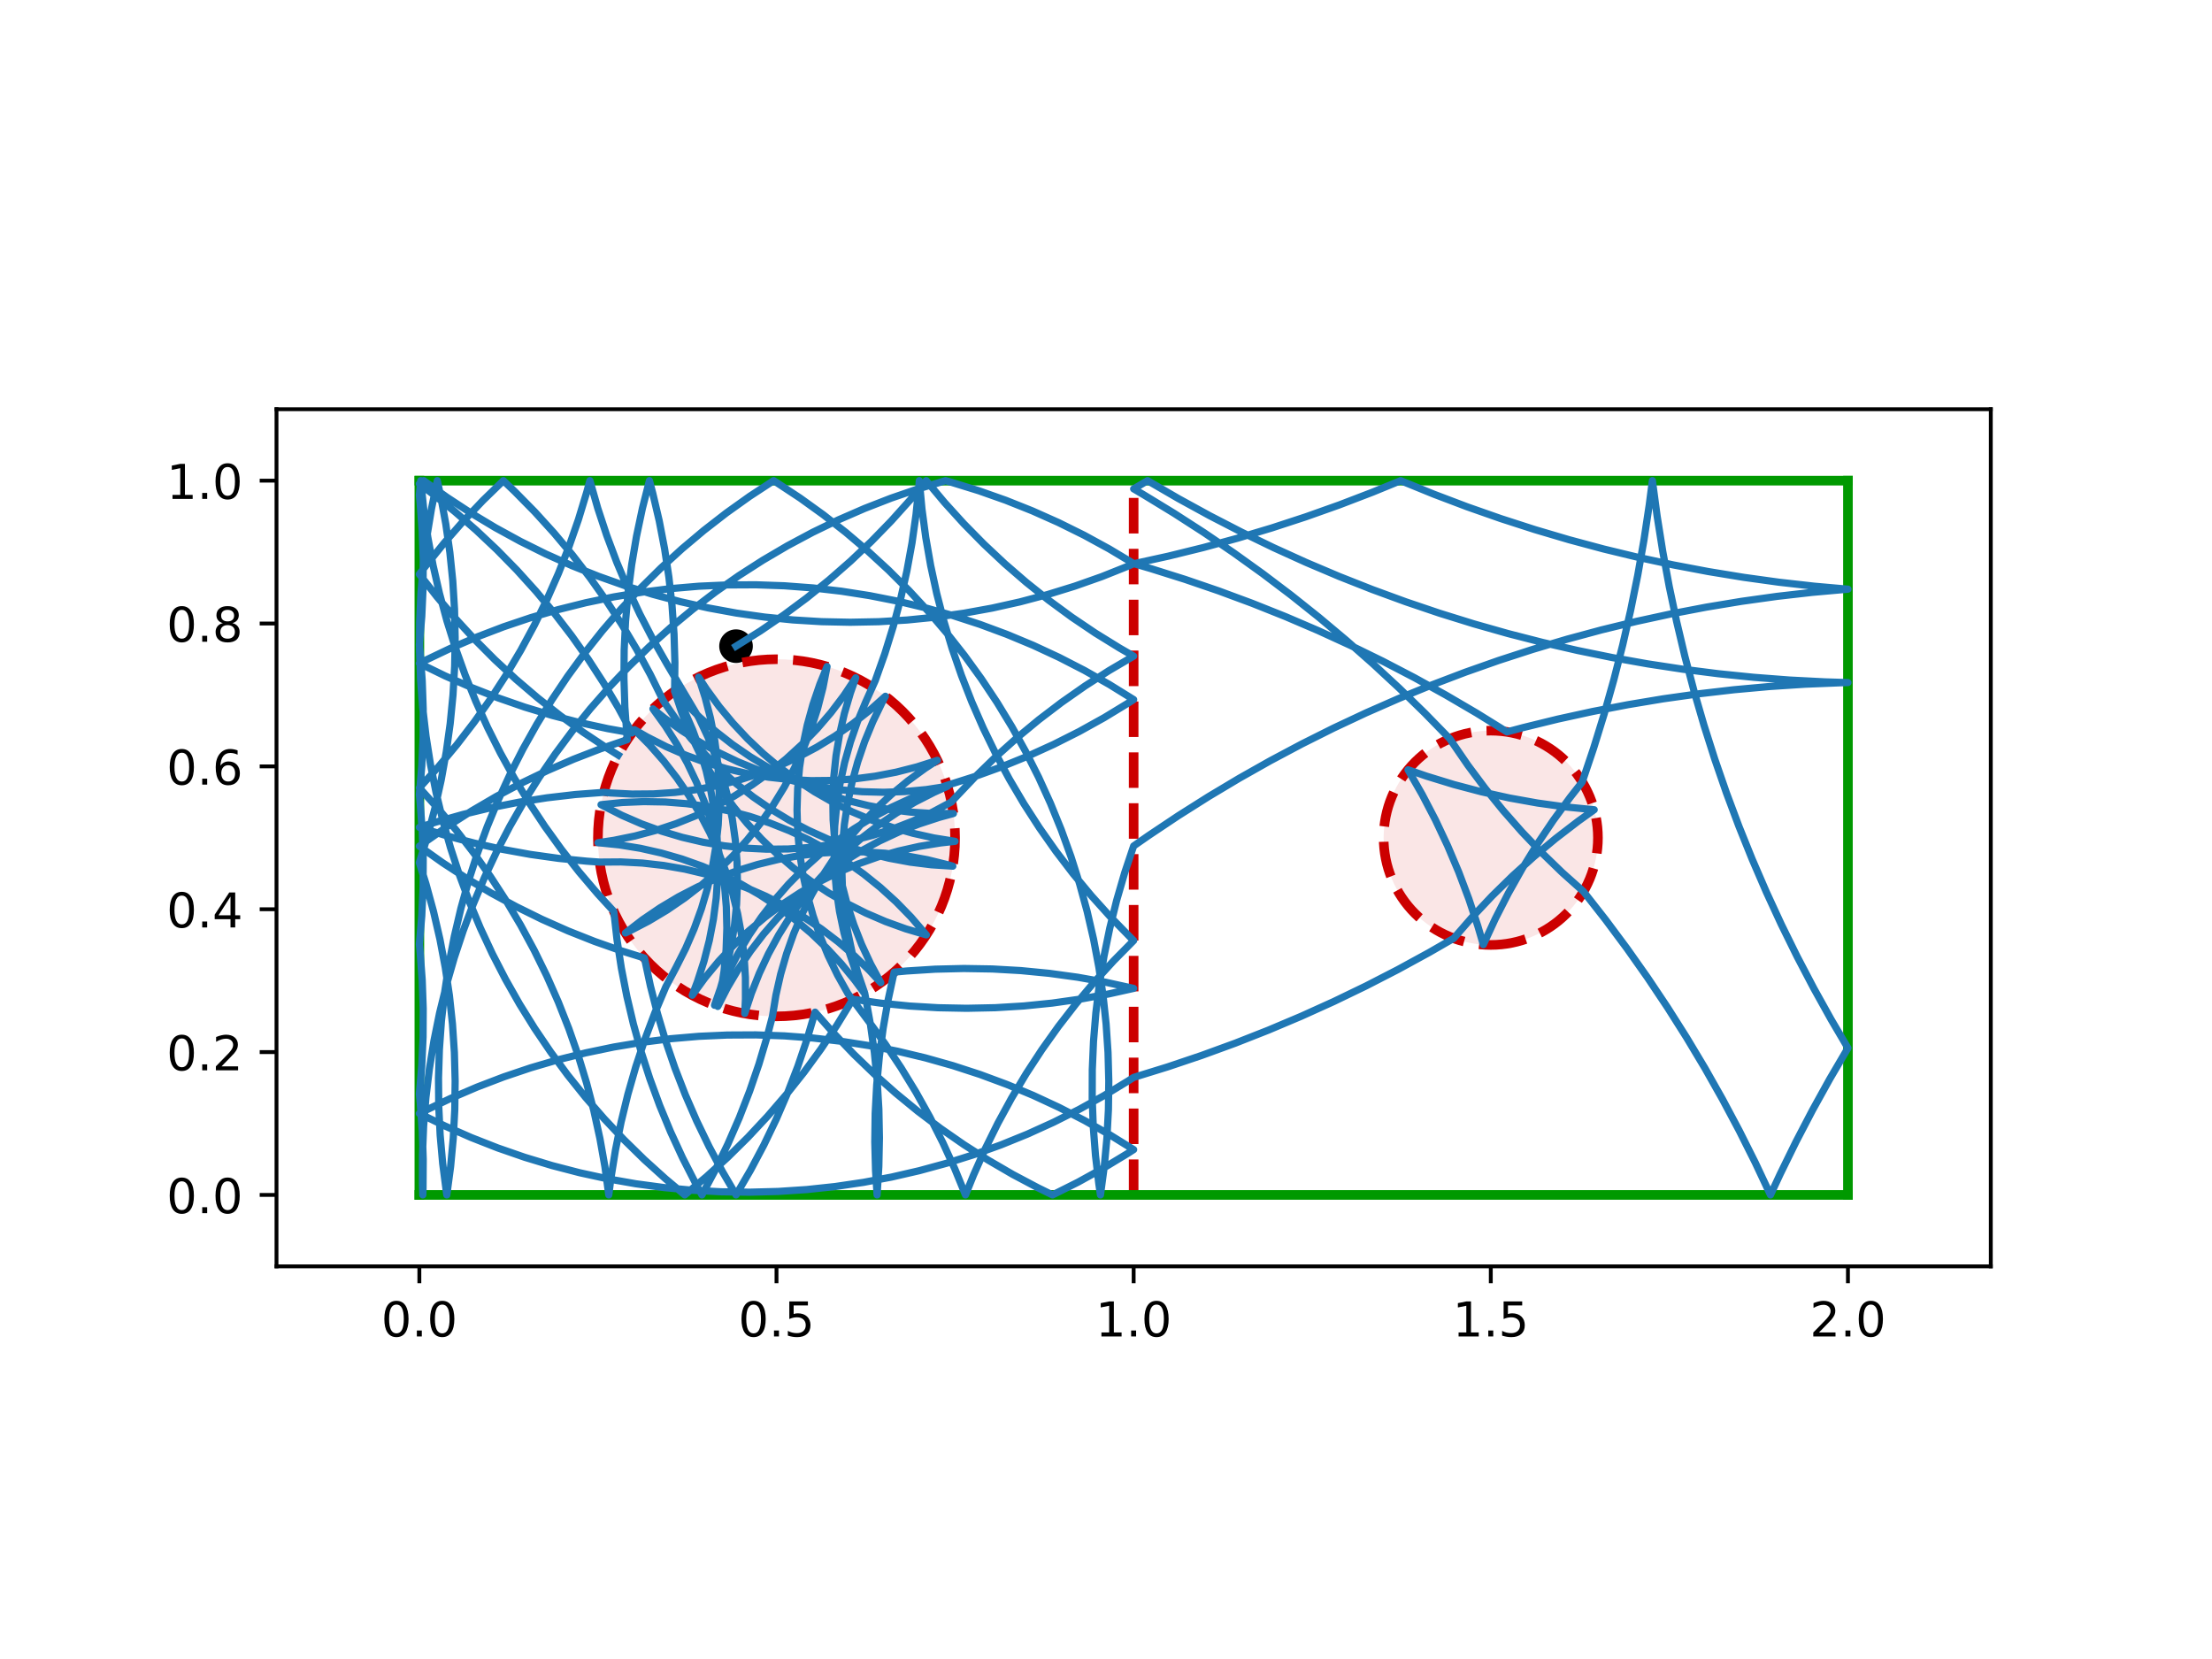<?xml version="1.0" encoding="utf-8" standalone="no"?>
<!DOCTYPE svg PUBLIC "-//W3C//DTD SVG 1.1//EN"
  "http://www.w3.org/Graphics/SVG/1.1/DTD/svg11.dtd">
<!-- Created with matplotlib (https://matplotlib.org/) -->
<svg height="345.6pt" version="1.1" viewBox="0 0 460.8 345.6" width="460.8pt" xmlns="http://www.w3.org/2000/svg" xmlns:xlink="http://www.w3.org/1999/xlink">
 <defs>
  <style type="text/css">
*{stroke-linecap:butt;stroke-linejoin:round;}
  </style>
 </defs>
 <g id="figure_1">
  <g id="patch_1">
   <path d="M 0 345.6 
L 460.8 345.6 
L 460.8 0 
L 0 0 
z
" style="fill:#ffffff;"/>
  </g>
  <g id="axes_1">
   <g id="patch_2">
    <path d="M 57.6 263.808 
L 414.72 263.808 
L 414.72 85.248 
L 57.6 85.248 
z
" style="fill:#ffffff;"/>
   </g>
   <g id="PathCollection_1">
    <defs>
     <path d="M 0 3 
C 0.796 3 1.559 2.684 2.121 2.121 
C 2.684 1.559 3 0.796 3 0 
C 3 -0.796 2.684 -1.559 2.121 -2.121 
C 1.559 -2.684 0.796 -3 0 -3 
C -0.796 -3 -1.559 -2.684 -2.121 -2.121 
C -2.684 -1.559 -3 -0.796 -3 0 
C -3 0.796 -2.684 1.559 -2.121 2.121 
C -1.559 2.684 -0.796 3 0 3 
z
" id="mec34bee654" style="stroke:#000000;"/>
    </defs>
    <g clip-path="url(#p05c5a08254)">
     <use style="stroke:#000000;" x="153.328" xlink:href="#mec34bee654" y="134.609"/>
    </g>
   </g>
   <g id="patch_3">
    <path clip-path="url(#p05c5a08254)" d="M 161.76 211.728 
C 171.626 211.728 181.088 207.808 188.064 200.832 
C 195.04 193.856 198.96 184.394 198.96 174.528 
C 198.96 164.662 195.04 155.2 188.064 148.224 
C 181.088 141.248 171.626 137.328 161.76 137.328 
C 151.894 137.328 142.432 141.248 135.456 148.224 
C 128.48 155.2 124.56 164.662 124.56 174.528 
C 124.56 184.394 128.48 193.856 135.456 200.832 
C 142.432 207.808 151.894 211.728 161.76 211.728 
z
" style="fill:#cc0000;fill-opacity:0.1;stroke:#cc0000;stroke-dasharray:7.4,3.2;stroke-dashoffset:0;stroke-linejoin:miter;stroke-width:2;"/>
   </g>
   <g id="patch_4">
    <path clip-path="url(#p05c5a08254)" d="M 310.56 196.848 
C 316.479 196.848 322.157 194.496 326.343 190.311 
C 330.528 186.125 332.88 180.447 332.88 174.528 
C 332.88 168.609 330.528 162.931 326.343 158.745 
C 322.157 154.56 316.479 152.208 310.56 152.208 
C 304.641 152.208 298.963 154.56 294.777 158.745 
C 290.592 162.931 288.24 168.609 288.24 174.528 
C 288.24 180.447 290.592 186.125 294.777 190.311 
C 298.963 194.496 304.641 196.848 310.56 196.848 
z
" style="fill:#cc0000;fill-opacity:0.1;stroke:#cc0000;stroke-dasharray:7.4,3.2;stroke-dashoffset:0;stroke-linejoin:miter;stroke-width:2;"/>
   </g>
   <g id="matplotlib.axis_1">
    <g id="xtick_1">
     <g id="line2d_1">
      <defs>
       <path d="M 0 0 
L 0 3.5 
" id="m20cf3fecc1" style="stroke:#000000;stroke-width:0.8;"/>
      </defs>
      <g>
       <use style="stroke:#000000;stroke-width:0.8;" x="87.36" xlink:href="#m20cf3fecc1" y="263.808"/>
      </g>
     </g>
     <g id="text_1">
      <!-- 0.0 -->
      <defs>
       <path d="M 31.781 66.406 
Q 24.172 66.406 20.328 58.906 
Q 16.5 51.422 16.5 36.375 
Q 16.5 21.391 20.328 13.891 
Q 24.172 6.391 31.781 6.391 
Q 39.453 6.391 43.281 13.891 
Q 47.125 21.391 47.125 36.375 
Q 47.125 51.422 43.281 58.906 
Q 39.453 66.406 31.781 66.406 
z
M 31.781 74.219 
Q 44.047 74.219 50.516 64.516 
Q 56.984 54.828 56.984 36.375 
Q 56.984 17.969 50.516 8.266 
Q 44.047 -1.422 31.781 -1.422 
Q 19.531 -1.422 13.062 8.266 
Q 6.594 17.969 6.594 36.375 
Q 6.594 54.828 13.062 64.516 
Q 19.531 74.219 31.781 74.219 
z
" id="DejaVuSans-48"/>
       <path d="M 10.688 12.406 
L 21 12.406 
L 21 0 
L 10.688 0 
z
" id="DejaVuSans-46"/>
      </defs>
      <g transform="translate(79.408 278.406)scale(0.1 -0.1)">
       <use xlink:href="#DejaVuSans-48"/>
       <use x="63.623" xlink:href="#DejaVuSans-46"/>
       <use x="95.41" xlink:href="#DejaVuSans-48"/>
      </g>
     </g>
    </g>
    <g id="xtick_2">
     <g id="line2d_2">
      <g>
       <use style="stroke:#000000;stroke-width:0.8;" x="161.76" xlink:href="#m20cf3fecc1" y="263.808"/>
      </g>
     </g>
     <g id="text_2">
      <!-- 0.5 -->
      <defs>
       <path d="M 10.797 72.906 
L 49.516 72.906 
L 49.516 64.594 
L 19.828 64.594 
L 19.828 46.734 
Q 21.969 47.469 24.109 47.828 
Q 26.266 48.188 28.422 48.188 
Q 40.625 48.188 47.75 41.5 
Q 54.891 34.812 54.891 23.391 
Q 54.891 11.625 47.562 5.094 
Q 40.234 -1.422 26.906 -1.422 
Q 22.312 -1.422 17.547 -0.641 
Q 12.797 0.141 7.719 1.703 
L 7.719 11.625 
Q 12.109 9.234 16.797 8.062 
Q 21.484 6.891 26.703 6.891 
Q 35.156 6.891 40.078 11.328 
Q 45.016 15.766 45.016 23.391 
Q 45.016 31 40.078 35.438 
Q 35.156 39.891 26.703 39.891 
Q 22.75 39.891 18.812 39.016 
Q 14.891 38.141 10.797 36.281 
z
" id="DejaVuSans-53"/>
      </defs>
      <g transform="translate(153.808 278.406)scale(0.1 -0.1)">
       <use xlink:href="#DejaVuSans-48"/>
       <use x="63.623" xlink:href="#DejaVuSans-46"/>
       <use x="95.41" xlink:href="#DejaVuSans-53"/>
      </g>
     </g>
    </g>
    <g id="xtick_3">
     <g id="line2d_3">
      <g>
       <use style="stroke:#000000;stroke-width:0.8;" x="236.16" xlink:href="#m20cf3fecc1" y="263.808"/>
      </g>
     </g>
     <g id="text_3">
      <!-- 1.0 -->
      <defs>
       <path d="M 12.406 8.297 
L 28.516 8.297 
L 28.516 63.922 
L 10.984 60.406 
L 10.984 69.391 
L 28.422 72.906 
L 38.281 72.906 
L 38.281 8.297 
L 54.391 8.297 
L 54.391 0 
L 12.406 0 
z
" id="DejaVuSans-49"/>
      </defs>
      <g transform="translate(228.208 278.406)scale(0.1 -0.1)">
       <use xlink:href="#DejaVuSans-49"/>
       <use x="63.623" xlink:href="#DejaVuSans-46"/>
       <use x="95.41" xlink:href="#DejaVuSans-48"/>
      </g>
     </g>
    </g>
    <g id="xtick_4">
     <g id="line2d_4">
      <g>
       <use style="stroke:#000000;stroke-width:0.8;" x="310.56" xlink:href="#m20cf3fecc1" y="263.808"/>
      </g>
     </g>
     <g id="text_4">
      <!-- 1.5 -->
      <g transform="translate(302.608 278.406)scale(0.1 -0.1)">
       <use xlink:href="#DejaVuSans-49"/>
       <use x="63.623" xlink:href="#DejaVuSans-46"/>
       <use x="95.41" xlink:href="#DejaVuSans-53"/>
      </g>
     </g>
    </g>
    <g id="xtick_5">
     <g id="line2d_5">
      <g>
       <use style="stroke:#000000;stroke-width:0.8;" x="384.96" xlink:href="#m20cf3fecc1" y="263.808"/>
      </g>
     </g>
     <g id="text_5">
      <!-- 2.0 -->
      <defs>
       <path d="M 19.188 8.297 
L 53.609 8.297 
L 53.609 0 
L 7.328 0 
L 7.328 8.297 
Q 12.938 14.109 22.625 23.891 
Q 32.328 33.688 34.812 36.531 
Q 39.547 41.844 41.422 45.531 
Q 43.312 49.219 43.312 52.781 
Q 43.312 58.594 39.234 62.25 
Q 35.156 65.922 28.609 65.922 
Q 23.969 65.922 18.812 64.312 
Q 13.672 62.703 7.812 59.422 
L 7.812 69.391 
Q 13.766 71.781 18.938 73 
Q 24.125 74.219 28.422 74.219 
Q 39.75 74.219 46.484 68.547 
Q 53.219 62.891 53.219 53.422 
Q 53.219 48.922 51.531 44.891 
Q 49.859 40.875 45.406 35.406 
Q 44.188 33.984 37.641 27.219 
Q 31.109 20.453 19.188 8.297 
z
" id="DejaVuSans-50"/>
      </defs>
      <g transform="translate(377.008 278.406)scale(0.1 -0.1)">
       <use xlink:href="#DejaVuSans-50"/>
       <use x="63.623" xlink:href="#DejaVuSans-46"/>
       <use x="95.41" xlink:href="#DejaVuSans-48"/>
      </g>
     </g>
    </g>
   </g>
   <g id="matplotlib.axis_2">
    <g id="ytick_1">
     <g id="line2d_6">
      <defs>
       <path d="M 0 0 
L -3.5 0 
" id="m6c4f527a38" style="stroke:#000000;stroke-width:0.8;"/>
      </defs>
      <g>
       <use style="stroke:#000000;stroke-width:0.8;" x="57.6" xlink:href="#m6c4f527a38" y="248.928"/>
      </g>
     </g>
     <g id="text_6">
      <!-- 0.0 -->
      <g transform="translate(34.697 252.727)scale(0.1 -0.1)">
       <use xlink:href="#DejaVuSans-48"/>
       <use x="63.623" xlink:href="#DejaVuSans-46"/>
       <use x="95.41" xlink:href="#DejaVuSans-48"/>
      </g>
     </g>
    </g>
    <g id="ytick_2">
     <g id="line2d_7">
      <g>
       <use style="stroke:#000000;stroke-width:0.8;" x="57.6" xlink:href="#m6c4f527a38" y="219.168"/>
      </g>
     </g>
     <g id="text_7">
      <!-- 0.2 -->
      <g transform="translate(34.697 222.967)scale(0.1 -0.1)">
       <use xlink:href="#DejaVuSans-48"/>
       <use x="63.623" xlink:href="#DejaVuSans-46"/>
       <use x="95.41" xlink:href="#DejaVuSans-50"/>
      </g>
     </g>
    </g>
    <g id="ytick_3">
     <g id="line2d_8">
      <g>
       <use style="stroke:#000000;stroke-width:0.8;" x="57.6" xlink:href="#m6c4f527a38" y="189.408"/>
      </g>
     </g>
     <g id="text_8">
      <!-- 0.4 -->
      <defs>
       <path d="M 37.797 64.312 
L 12.891 25.391 
L 37.797 25.391 
z
M 35.203 72.906 
L 47.609 72.906 
L 47.609 25.391 
L 58.016 25.391 
L 58.016 17.188 
L 47.609 17.188 
L 47.609 0 
L 37.797 0 
L 37.797 17.188 
L 4.891 17.188 
L 4.891 26.703 
z
" id="DejaVuSans-52"/>
      </defs>
      <g transform="translate(34.697 193.207)scale(0.1 -0.1)">
       <use xlink:href="#DejaVuSans-48"/>
       <use x="63.623" xlink:href="#DejaVuSans-46"/>
       <use x="95.41" xlink:href="#DejaVuSans-52"/>
      </g>
     </g>
    </g>
    <g id="ytick_4">
     <g id="line2d_9">
      <g>
       <use style="stroke:#000000;stroke-width:0.8;" x="57.6" xlink:href="#m6c4f527a38" y="159.648"/>
      </g>
     </g>
     <g id="text_9">
      <!-- 0.6 -->
      <defs>
       <path d="M 33.016 40.375 
Q 26.375 40.375 22.484 35.828 
Q 18.609 31.297 18.609 23.391 
Q 18.609 15.531 22.484 10.953 
Q 26.375 6.391 33.016 6.391 
Q 39.656 6.391 43.531 10.953 
Q 47.406 15.531 47.406 23.391 
Q 47.406 31.297 43.531 35.828 
Q 39.656 40.375 33.016 40.375 
z
M 52.594 71.297 
L 52.594 62.312 
Q 48.875 64.062 45.094 64.984 
Q 41.312 65.922 37.594 65.922 
Q 27.828 65.922 22.672 59.328 
Q 17.531 52.734 16.797 39.406 
Q 19.672 43.656 24.016 45.922 
Q 28.375 48.188 33.594 48.188 
Q 44.578 48.188 50.953 41.516 
Q 57.328 34.859 57.328 23.391 
Q 57.328 12.156 50.688 5.359 
Q 44.047 -1.422 33.016 -1.422 
Q 20.359 -1.422 13.672 8.266 
Q 6.984 17.969 6.984 36.375 
Q 6.984 53.656 15.188 63.938 
Q 23.391 74.219 37.203 74.219 
Q 40.922 74.219 44.703 73.484 
Q 48.484 72.75 52.594 71.297 
z
" id="DejaVuSans-54"/>
      </defs>
      <g transform="translate(34.697 163.447)scale(0.1 -0.1)">
       <use xlink:href="#DejaVuSans-48"/>
       <use x="63.623" xlink:href="#DejaVuSans-46"/>
       <use x="95.41" xlink:href="#DejaVuSans-54"/>
      </g>
     </g>
    </g>
    <g id="ytick_5">
     <g id="line2d_10">
      <g>
       <use style="stroke:#000000;stroke-width:0.8;" x="57.6" xlink:href="#m6c4f527a38" y="129.888"/>
      </g>
     </g>
     <g id="text_10">
      <!-- 0.8 -->
      <defs>
       <path d="M 31.781 34.625 
Q 24.75 34.625 20.719 30.859 
Q 16.703 27.094 16.703 20.516 
Q 16.703 13.922 20.719 10.156 
Q 24.75 6.391 31.781 6.391 
Q 38.812 6.391 42.859 10.172 
Q 46.922 13.969 46.922 20.516 
Q 46.922 27.094 42.891 30.859 
Q 38.875 34.625 31.781 34.625 
z
M 21.922 38.812 
Q 15.578 40.375 12.031 44.719 
Q 8.5 49.078 8.5 55.328 
Q 8.5 64.062 14.719 69.141 
Q 20.953 74.219 31.781 74.219 
Q 42.672 74.219 48.875 69.141 
Q 55.078 64.062 55.078 55.328 
Q 55.078 49.078 51.531 44.719 
Q 48 40.375 41.703 38.812 
Q 48.828 37.156 52.797 32.312 
Q 56.781 27.484 56.781 20.516 
Q 56.781 9.906 50.312 4.234 
Q 43.844 -1.422 31.781 -1.422 
Q 19.734 -1.422 13.25 4.234 
Q 6.781 9.906 6.781 20.516 
Q 6.781 27.484 10.781 32.312 
Q 14.797 37.156 21.922 38.812 
z
M 18.312 54.391 
Q 18.312 48.734 21.844 45.562 
Q 25.391 42.391 31.781 42.391 
Q 38.141 42.391 41.719 45.562 
Q 45.312 48.734 45.312 54.391 
Q 45.312 60.062 41.719 63.234 
Q 38.141 66.406 31.781 66.406 
Q 25.391 66.406 21.844 63.234 
Q 18.312 60.062 18.312 54.391 
z
" id="DejaVuSans-56"/>
      </defs>
      <g transform="translate(34.697 133.687)scale(0.1 -0.1)">
       <use xlink:href="#DejaVuSans-48"/>
       <use x="63.623" xlink:href="#DejaVuSans-46"/>
       <use x="95.41" xlink:href="#DejaVuSans-56"/>
      </g>
     </g>
    </g>
    <g id="ytick_6">
     <g id="line2d_11">
      <g>
       <use style="stroke:#000000;stroke-width:0.8;" x="57.6" xlink:href="#m6c4f527a38" y="100.128"/>
      </g>
     </g>
     <g id="text_11">
      <!-- 1.0 -->
      <g transform="translate(34.697 103.927)scale(0.1 -0.1)">
       <use xlink:href="#DejaVuSans-49"/>
       <use x="63.623" xlink:href="#DejaVuSans-46"/>
       <use x="95.41" xlink:href="#DejaVuSans-48"/>
      </g>
     </g>
    </g>
   </g>
   <g id="line2d_12">
    <path clip-path="url(#p05c5a08254)" d="M 236.16 248.928 
L 236.16 100.128 
" style="fill:none;stroke:#cc0000;stroke-dasharray:7.4,3.2;stroke-dashoffset:0;stroke-width:2;"/>
   </g>
   <g id="line2d_13">
    <path clip-path="url(#p05c5a08254)" d="M 87.36 248.928 
L 384.96 248.928 
" style="fill:none;stroke:#009900;stroke-linecap:square;stroke-width:2;"/>
   </g>
   <g id="line2d_14">
    <path clip-path="url(#p05c5a08254)" d="M 384.96 248.928 
L 384.96 100.128 
" style="fill:none;stroke:#009900;stroke-linecap:square;stroke-width:2;"/>
   </g>
   <g id="line2d_15">
    <path clip-path="url(#p05c5a08254)" d="M 384.96 100.128 
L 87.36 100.128 
" style="fill:none;stroke:#009900;stroke-linecap:square;stroke-width:2;"/>
   </g>
   <g id="line2d_16">
    <path clip-path="url(#p05c5a08254)" d="M 87.36 100.128 
L 87.36 248.928 
" style="fill:none;stroke:#009900;stroke-linecap:square;stroke-width:2;"/>
   </g>
   <g id="line2d_17">
    <path clip-path="url(#p05c5a08254)" d="M 153.328 134.609 
L 158.375 131.454 
L 163.292 128.1 
L 168.07 124.552 
L 172.703 120.816 
L 177.182 116.897 
L 181.502 112.802 
L 185.654 108.538 
L 189.632 104.112 
L 192.951 100.128 
L 196.773 104.691 
L 200.774 109.097 
L 204.948 113.339 
L 209.288 117.411 
L 213.788 121.307 
L 218.44 125.019 
L 223.236 128.543 
L 228.17 131.871 
L 233.233 135 
L 236.16 136.685 
L 231.027 139.698 
L 226.02 142.914 
L 221.144 146.327 
L 216.409 149.933 
L 211.822 153.726 
L 207.391 157.698 
L 203.122 161.845 
L 199.022 166.159 
L 198.203 167.063 
L 194.266 169.166 
L 190.21 171.028 
L 186.05 172.645 
L 181.8 174.009 
L 177.476 175.115 
L 173.094 175.96 
L 168.668 176.542 
L 164.216 176.856 
L 159.753 176.903 
L 155.295 176.683 
L 150.858 176.195 
L 146.459 175.442 
L 142.113 174.427 
L 137.835 173.153 
L 133.641 171.625 
L 129.547 169.848 
L 125.205 167.63 
L 129.645 167.176 
L 134.105 166.988 
L 138.567 167.069 
L 143.017 167.417 
L 147.438 168.031 
L 151.814 168.909 
L 156.13 170.047 
L 160.369 171.443 
L 164.517 173.09 
L 168.559 174.983 
L 172.481 177.115 
L 176.267 179.479 
L 179.905 182.065 
L 183.381 184.864 
L 186.683 187.867 
L 189.799 191.063 
L 192.977 194.76 
L 188.696 193.499 
L 184.498 191.983 
L 180.398 190.218 
L 176.412 188.21 
L 172.553 185.967 
L 168.836 183.497 
L 165.273 180.808 
L 161.878 177.91 
L 158.663 174.814 
L 155.64 171.531 
L 152.819 168.072 
L 150.21 164.451 
L 147.823 160.679 
L 145.667 156.771 
L 143.748 152.741 
L 142.075 148.603 
L 140.535 143.978 
L 140.593 138.026 
L 140.413 132.077 
L 139.996 126.14 
L 139.341 120.225 
L 138.451 114.34 
L 137.326 108.496 
L 135.968 102.701 
L 135.285 100.128 
L 133.824 105.897 
L 132.594 111.721 
L 131.599 117.588 
L 130.838 123.491 
L 130.315 129.42 
L 130.028 135.364 
L 129.98 141.316 
L 130.17 147.264 
L 130.598 153.201 
L 130.682 154.083 
L 125.05 156.008 
L 119.499 158.155 
L 114.039 160.523 
L 108.678 163.108 
L 103.424 165.905 
L 98.287 168.909 
L 93.273 172.117 
L 88.393 175.522 
L 87.36 176.281 
L 92.211 179.728 
L 97.197 182.979 
L 102.308 186.028 
L 107.538 188.87 
L 112.876 191.5 
L 118.316 193.915 
L 123.848 196.11 
L 129.463 198.083 
L 134.25 199.569 
L 135.492 205.389 
L 136.966 211.156 
L 138.669 216.858 
L 140.599 222.488 
L 142.752 228.037 
L 145.126 233.495 
L 147.716 238.853 
L 150.518 244.104 
L 153.338 248.928 
L 156.335 243.786 
L 159.124 238.529 
L 161.701 233.164 
L 164.061 227.7 
L 166.201 222.147 
L 168.117 216.512 
L 169.794 210.85 
L 173.734 215.311 
L 177.849 219.611 
L 182.133 223.742 
L 186.578 227.7 
L 191.178 231.476 
L 195.926 235.065 
L 200.813 238.461 
L 205.832 241.66 
L 210.976 244.655 
L 216.234 247.442 
L 219.265 248.928 
L 224.585 246.261 
L 229.795 243.383 
L 234.885 240.3 
L 236.16 239.483 
L 231.101 236.348 
L 225.921 233.417 
L 220.628 230.696 
L 215.23 228.189 
L 209.736 225.9 
L 204.156 223.832 
L 198.496 221.989 
L 192.768 220.374 
L 186.98 218.989 
L 181.141 217.837 
L 175.261 216.919 
L 169.348 216.237 
L 163.413 215.792 
L 157.465 215.585 
L 151.514 215.616 
L 145.568 215.884 
L 139.638 216.391 
L 133.733 217.134 
L 127.863 218.112 
L 122.036 219.325 
L 116.262 220.769 
L 110.551 222.444 
L 104.911 224.345 
L 99.352 226.471 
L 93.882 228.816 
L 88.511 231.379 
L 87.36 231.963 
L 92.709 234.572 
L 98.158 236.966 
L 103.699 239.139 
L 109.322 241.089 
L 115.018 242.813 
L 120.779 244.308 
L 126.595 245.571 
L 132.457 246.6 
L 138.356 247.394 
L 144.281 247.952 
L 150.224 248.272 
L 156.175 248.355 
L 162.125 248.199 
L 168.063 247.806 
L 173.981 247.175 
L 179.869 246.308 
L 185.718 245.207 
L 191.518 243.872 
L 197.26 242.307 
L 202.935 240.513 
L 208.534 238.494 
L 214.047 236.252 
L 219.466 233.792 
L 224.783 231.117 
L 229.988 228.231 
L 235.074 225.14 
L 236.16 224.443 
L 243.268 222.245 
L 250.318 219.87 
L 257.307 217.32 
L 264.23 214.595 
L 271.083 211.699 
L 277.861 208.632 
L 284.561 205.396 
L 291.177 201.994 
L 297.706 198.428 
L 302.842 195.471 
L 306.748 190.98 
L 310.83 186.649 
L 315.081 182.484 
L 319.496 178.493 
L 324.067 174.682 
L 328.787 171.056 
L 332.101 168.684 
L 326.178 168.103 
L 320.283 167.285 
L 314.425 166.233 
L 308.614 164.947 
L 302.859 163.43 
L 297.169 161.684 
L 293.315 160.357 
L 296.274 165.522 
L 299.023 170.8 
L 301.56 176.184 
L 303.879 181.665 
L 305.977 187.235 
L 307.85 192.884 
L 309.002 196.794 
L 311.497 191.39 
L 314.206 186.091 
L 317.125 180.904 
L 320.248 175.838 
L 323.572 170.901 
L 327.091 166.101 
L 329.61 162.897 
L 331.984 155.846 
L 334.18 148.738 
L 336.199 141.577 
L 338.037 134.368 
L 339.695 127.115 
L 341.172 119.823 
L 342.465 112.497 
L 343.575 105.14 
L 344.224 100.128 
L 345.209 107.502 
L 346.377 114.85 
L 347.729 122.166 
L 349.264 129.445 
L 350.98 136.685 
L 352.877 143.879 
L 354.952 151.023 
L 357.206 158.113 
L 359.636 165.145 
L 362.241 172.114 
L 365.02 179.015 
L 367.97 185.845 
L 371.09 192.599 
L 374.378 199.273 
L 377.832 205.862 
L 381.449 212.364 
L 384.96 218.329 
L 381.192 224.745 
L 377.586 231.252 
L 374.144 237.848 
L 370.868 244.527 
L 368.821 248.928 
L 365.654 242.196 
L 362.32 235.545 
L 358.82 228.98 
L 355.158 222.504 
L 351.335 216.121 
L 347.353 209.837 
L 343.216 203.653 
L 338.925 197.576 
L 334.484 191.607 
L 329.871 185.721 
L 325.433 181.755 
L 321.158 177.614 
L 317.052 173.306 
L 313.121 168.837 
L 309.372 164.215 
L 305.811 159.446 
L 302.444 154.539 
L 302.028 153.903 
L 296.834 148.577 
L 291.508 143.382 
L 286.053 138.322 
L 280.474 133.4 
L 274.774 128.619 
L 268.956 123.982 
L 263.024 119.492 
L 256.982 115.152 
L 250.833 110.964 
L 244.581 106.931 
L 238.23 103.055 
L 236.16 101.839 
L 239.06 100.128 
L 245.493 103.864 
L 252.018 107.439 
L 258.63 110.849 
L 265.326 114.093 
L 272.1 117.168 
L 278.949 120.073 
L 285.869 122.806 
L 292.855 125.366 
L 299.902 127.749 
L 307.007 129.956 
L 314.165 131.985 
L 321.371 133.834 
L 328.622 135.502 
L 335.911 136.989 
L 343.236 138.292 
L 350.591 139.413 
L 357.972 140.349 
L 365.374 141.1 
L 372.792 141.666 
L 380.222 142.047 
L 384.96 142.192 
L 383.472 142.23 
L 376.039 142.529 
L 368.615 143.014 
L 361.205 143.684 
L 353.815 144.54 
L 346.448 145.579 
L 339.109 146.803 
L 331.804 148.21 
L 324.536 149.799 
L 317.31 151.569 
L 313.928 152.464 
L 307.604 148.544 
L 301.185 144.783 
L 294.674 141.184 
L 288.074 137.749 
L 281.391 134.48 
L 274.628 131.379 
L 267.79 128.449 
L 260.881 125.69 
L 253.905 123.104 
L 246.866 120.694 
L 239.769 118.46 
L 236.16 117.399 
L 231.054 114.341 
L 225.83 111.49 
L 220.495 108.85 
L 215.06 106.426 
L 209.532 104.221 
L 203.92 102.238 
L 198.234 100.482 
L 196.979 100.128 
L 191.277 101.834 
L 185.648 103.767 
L 180.101 105.924 
L 174.645 108.301 
L 169.288 110.894 
L 164.039 113.699 
L 158.906 116.712 
L 153.898 119.927 
L 149.022 123.34 
L 144.287 126.946 
L 139.7 130.738 
L 135.268 134.71 
L 130.999 138.857 
L 126.898 143.171 
L 122.974 147.645 
L 119.232 152.273 
L 115.677 157.047 
L 112.317 161.959 
L 109.155 167.001 
L 106.198 172.166 
L 103.45 177.445 
L 100.915 182.83 
L 98.597 188.312 
L 96.5 193.882 
L 94.628 199.531 
L 92.983 205.251 
L 91.569 211.032 
L 90.386 216.865 
L 89.438 222.741 
L 88.725 228.649 
L 88.25 234.582 
L 88.012 240.529 
L 88.012 246.48 
L 88.081 248.928 
L 88.127 247.441 
L 88.166 241.489 
L 87.966 235.541 
L 87.529 229.605 
L 87.36 227.911 
L 87.865 221.981 
L 88.133 216.035 
L 88.163 210.084 
L 87.954 204.136 
L 87.508 198.201 
L 87.36 196.721 
L 87.865 190.791 
L 88.133 184.846 
L 88.163 178.894 
L 87.954 172.946 
L 87.508 167.011 
L 87.36 165.532 
L 87.865 159.602 
L 88.133 153.656 
L 88.163 147.704 
L 87.954 141.756 
L 87.508 135.822 
L 87.36 134.342 
L 87.865 128.412 
L 88.133 122.466 
L 88.163 116.515 
L 87.954 110.567 
L 87.508 104.632 
L 87.36 103.152 
L 87.648 100.128 
L 88.269 106.047 
L 89.126 111.937 
L 90.219 117.787 
L 91.544 123.589 
L 93.1 129.334 
L 94.885 135.011 
L 96.896 140.613 
L 99.129 146.13 
L 101.58 151.553 
L 104.247 156.874 
L 107.124 162.084 
L 110.207 167.175 
L 113.492 172.138 
L 116.972 176.966 
L 120.643 181.651 
L 124.497 186.185 
L 127.871 189.87 
L 128.536 195.784 
L 129.438 201.667 
L 130.574 207.509 
L 131.942 213.301 
L 133.541 219.034 
L 135.369 224.698 
L 137.421 230.285 
L 139.695 235.785 
L 142.187 241.189 
L 144.893 246.49 
L 146.229 248.928 
L 149.034 243.679 
L 151.627 238.321 
L 154.003 232.865 
L 156.159 227.318 
L 158.092 221.689 
L 159.798 215.987 
L 160.914 211.718 
L 161.634 207.313 
L 162.616 202.96 
L 163.858 198.672 
L 165.354 194.467 
L 167.1 190.36 
L 169.089 186.364 
L 171.314 182.495 
L 173.768 178.766 
L 176.44 175.191 
L 179.322 171.783 
L 182.403 168.554 
L 185.672 165.515 
L 189.117 162.678 
L 192.727 160.052 
L 195.276 158.388 
L 191.025 159.748 
L 186.7 160.85 
L 182.317 161.691 
L 177.891 162.268 
L 173.438 162.579 
L 168.975 162.622 
L 164.517 162.397 
L 160.081 161.906 
L 155.683 161.149 
L 151.337 160.13 
L 147.061 158.852 
L 142.869 157.32 
L 138.776 155.539 
L 134.797 153.516 
L 132.156 152.001 
L 135.299 155.171 
L 138.246 158.523 
L 140.986 162.046 
L 143.511 165.726 
L 145.81 169.552 
L 147.876 173.509 
L 149.7 177.582 
L 151.278 181.757 
L 152.602 186.02 
L 153.668 190.354 
L 154.472 194.744 
L 155.011 199.175 
L 155.284 203.63 
L 155.289 208.093 
L 155.139 211.134 
L 156.535 206.895 
L 158.183 202.747 
L 160.076 198.705 
L 162.209 194.784 
L 164.572 190.998 
L 167.159 187.36 
L 169.959 183.884 
L 172.962 180.583 
L 176.158 177.467 
L 179.535 174.548 
L 183.081 171.838 
L 186.783 169.345 
L 190.628 167.078 
L 194.602 165.046 
L 197.379 163.798 
L 192.968 164.48 
L 188.524 164.897 
L 184.063 165.046 
L 179.602 164.927 
L 175.155 164.541 
L 170.74 163.889 
L 166.371 162.974 
L 162.065 161.798 
L 157.838 160.366 
L 153.704 158.684 
L 149.678 156.756 
L 145.776 154.59 
L 142.01 152.195 
L 138.394 149.578 
L 136.021 147.67 
L 138.632 151.29 
L 141.022 155.06 
L 143.181 158.966 
L 145.102 162.995 
L 146.778 167.131 
L 148.203 171.361 
L 149.372 175.669 
L 150.281 180.038 
L 150.925 184.455 
L 151.304 188.902 
L 151.415 193.364 
L 151.259 197.825 
L 150.835 202.268 
L 150.146 206.678 
L 149.525 209.658 
L 151.563 205.688 
L 153.836 201.847 
L 156.336 198.148 
L 159.052 194.607 
L 161.976 191.235 
L 165.097 188.044 
L 168.403 185.046 
L 171.884 182.252 
L 175.525 179.671 
L 179.315 177.313 
L 183.24 175.187 
L 187.285 173.3 
L 191.435 171.66 
L 195.677 170.27 
L 198.615 169.47 
L 194.151 169.458 
L 189.697 169.178 
L 185.267 168.631 
L 180.878 167.82 
L 176.546 166.747 
L 172.285 165.416 
L 168.112 163.832 
L 164.042 162.001 
L 160.089 159.929 
L 156.267 157.623 
L 152.59 155.093 
L 149.072 152.346 
L 145.725 149.394 
L 142.56 146.246 
L 140.513 143.993 
L 142.529 147.975 
L 144.303 152.07 
L 145.828 156.265 
L 147.099 160.544 
L 148.111 164.891 
L 148.861 169.291 
L 149.346 173.728 
L 149.563 178.186 
L 149.513 182.649 
L 149.195 187.101 
L 148.611 191.526 
L 147.763 195.908 
L 146.653 200.231 
L 145.286 204.48 
L 144.209 207.327 
L 146.84 203.722 
L 149.683 200.281 
L 152.727 197.017 
L 155.961 193.941 
L 159.374 191.065 
L 162.953 188.398 
L 166.686 185.951 
L 170.559 183.732 
L 174.558 181.75 
L 178.668 180.011 
L 182.876 178.521 
L 187.165 177.286 
L 191.52 176.311 
L 195.926 175.599 
L 198.953 175.265 
L 194.546 174.558 
L 190.189 173.589 
L 185.898 172.36 
L 181.689 170.876 
L 177.576 169.142 
L 173.575 167.164 
L 169.699 164.95 
L 165.963 162.508 
L 162.38 159.846 
L 158.964 156.974 
L 155.725 153.903 
L 152.677 150.643 
L 149.83 147.205 
L 147.194 143.604 
L 145.522 141.059 
L 146.894 145.306 
L 148.009 149.628 
L 148.864 154.009 
L 149.453 158.433 
L 149.777 162.885 
L 149.833 167.348 
L 149.621 171.806 
L 149.143 176.244 
L 148.399 180.644 
L 147.392 184.993 
L 146.127 189.273 
L 144.607 193.47 
L 142.838 197.568 
L 140.827 201.552 
L 138.707 205.554 
L 136.394 211.037 
L 134.302 216.609 
L 132.434 222.26 
L 130.794 227.981 
L 129.384 233.763 
L 128.206 239.597 
L 127.262 245.473 
L 126.82 248.928 
L 126.014 243.031 
L 124.973 237.171 
L 123.698 231.358 
L 122.193 225.6 
L 120.458 219.907 
L 118.496 214.288 
L 116.312 208.751 
L 113.908 203.307 
L 111.288 197.963 
L 108.457 192.728 
L 105.418 187.61 
L 102.178 182.618 
L 98.74 177.76 
L 95.111 173.043 
L 91.296 168.475 
L 87.36 164.125 
L 91.352 159.711 
L 95.164 155.141 
L 98.791 150.422 
L 102.226 145.561 
L 105.464 140.568 
L 108.499 135.448 
L 111.328 130.212 
L 113.944 124.866 
L 116.345 119.42 
L 118.526 113.883 
L 120.484 108.263 
L 122.216 102.568 
L 122.883 100.128 
L 124.517 105.851 
L 126.379 111.504 
L 128.466 117.077 
L 130.774 122.563 
L 133.299 127.952 
L 136.038 133.236 
L 138.986 138.407 
L 145.584 149.534 
L 147.482 153.573 
L 149.135 157.719 
L 150.536 161.957 
L 151.68 166.271 
L 152.564 170.646 
L 153.184 175.066 
L 153.537 179.516 
L 153.623 183.978 
L 153.441 188.438 
L 152.993 192.878 
L 152.279 197.284 
L 151.301 201.639 
L 150.065 205.928 
L 148.849 209.416 
L 149.921 206.64 
L 151.735 202.561 
L 153.79 198.6 
L 156.079 194.768 
L 158.594 191.081 
L 161.326 187.551 
L 164.264 184.191 
L 167.398 181.013 
L 170.717 178.029 
L 174.21 175.25 
L 177.862 172.685 
L 181.662 170.343 
L 185.595 168.234 
L 189.648 166.364 
L 193.806 164.741 
L 197.315 163.588 
L 202.989 161.791 
L 208.586 159.769 
L 214.098 157.524 
L 219.516 155.061 
L 224.832 152.383 
L 230.035 149.495 
L 235.12 146.401 
L 236.16 145.733 
L 231.102 142.597 
L 225.922 139.665 
L 220.629 136.943 
L 215.232 134.435 
L 209.739 132.145 
L 204.158 130.076 
L 198.5 128.232 
L 192.772 126.616 
L 186.984 125.23 
L 181.145 124.077 
L 175.265 123.158 
L 169.352 122.475 
L 163.417 122.029 
L 157.469 121.821 
L 151.518 121.851 
L 145.572 122.118 
L 139.642 122.624 
L 133.737 123.366 
L 127.866 124.343 
L 122.039 125.555 
L 116.265 126.998 
L 110.554 128.672 
L 104.914 130.572 
L 99.354 132.696 
L 93.884 135.041 
L 88.512 137.603 
L 87.36 138.188 
L 92.71 140.796 
L 98.159 143.188 
L 103.7 145.361 
L 109.323 147.31 
L 115.02 149.033 
L 120.781 150.527 
L 126.598 151.789 
L 131.645 152.689 
L 128.817 147.452 
L 125.782 142.332 
L 122.545 137.338 
L 119.111 132.478 
L 115.484 127.758 
L 111.673 123.188 
L 107.681 118.773 
L 103.516 114.522 
L 99.184 110.44 
L 94.693 106.535 
L 90.049 102.813 
L 87.36 100.793 
L 88.259 100.128 
L 93.101 103.589 
L 98.077 106.853 
L 103.18 109.916 
L 108.402 112.773 
L 113.733 115.418 
L 119.166 117.848 
L 124.692 120.059 
L 130.301 122.047 
L 135.986 123.809 
L 141.737 125.342 
L 147.544 126.644 
L 153.399 127.713 
L 159.292 128.547 
L 165.214 129.144 
L 171.154 129.505 
L 177.105 129.627 
L 183.055 129.512 
L 188.996 129.158 
L 194.918 128.567 
L 200.812 127.74 
L 206.668 126.678 
L 212.477 125.383 
L 218.23 123.856 
L 223.916 122.1 
L 229.529 120.119 
L 235.057 117.914 
L 236.16 117.443 
L 243.427 115.847 
L 250.651 114.07 
L 257.829 112.112 
L 264.955 109.976 
L 272.026 107.662 
L 279.037 105.172 
L 285.983 102.508 
L 291.785 100.128 
L 298.674 102.938 
L 305.631 105.575 
L 312.651 108.037 
L 319.731 110.323 
L 326.866 112.432 
L 334.051 114.361 
L 341.282 116.11 
L 348.555 117.678 
L 355.865 119.063 
L 363.207 120.265 
L 370.577 121.284 
L 377.97 122.118 
L 384.96 122.735 
L 377.549 123.394 
L 370.158 124.238 
L 362.789 125.267 
L 355.449 126.48 
L 348.141 127.876 
L 340.871 129.454 
L 333.642 131.213 
L 326.46 133.152 
L 319.328 135.271 
L 312.251 137.567 
L 305.234 140.039 
L 298.281 142.686 
L 291.396 145.506 
L 284.584 148.497 
L 277.849 151.657 
L 271.195 154.985 
L 264.626 158.478 
L 258.147 162.134 
L 251.761 165.951 
L 245.472 169.927 
L 239.285 174.058 
L 236.16 176.231 
L 234.272 181.875 
L 232.612 187.591 
L 231.181 193.368 
L 229.983 199.197 
L 229.018 205.07 
L 228.29 210.977 
L 227.798 216.908 
L 227.544 222.855 
L 227.527 228.806 
L 227.749 234.754 
L 228.208 240.688 
L 228.904 246.598 
L 229.245 248.928 
L 230.035 243.029 
L 230.588 237.103 
L 230.904 231.16 
L 230.981 225.209 
L 230.821 219.259 
L 230.423 213.321 
L 229.788 207.404 
L 228.917 201.516 
L 227.811 195.668 
L 226.472 189.869 
L 224.902 184.128 
L 223.104 178.455 
L 221.08 172.858 
L 218.834 167.346 
L 216.37 161.929 
L 213.691 156.614 
L 210.801 151.411 
L 207.706 146.328 
L 204.41 141.372 
L 200.919 136.552 
L 197.237 131.876 
L 193.372 127.35 
L 189.328 122.983 
L 185.113 118.781 
L 180.734 114.751 
L 176.197 110.9 
L 171.509 107.232 
L 166.679 103.755 
L 161.713 100.475 
L 161.162 100.128 
L 156.182 103.387 
L 151.337 106.843 
L 146.633 110.489 
L 142.079 114.321 
L 137.682 118.332 
L 133.449 122.516 
L 129.386 126.865 
L 125.501 131.374 
L 121.799 136.034 
L 118.287 140.838 
L 114.969 145.779 
L 111.852 150.849 
L 108.939 156.04 
L 106.237 161.343 
L 103.749 166.749 
L 101.479 172.251 
L 99.431 177.839 
L 97.608 183.505 
L 96.013 189.238 
L 94.649 195.032 
L 93.517 200.875 
L 92.62 206.758 
L 91.959 212.673 
L 91.535 218.609 
L 91.349 224.558 
L 91.401 230.51 
L 91.691 236.454 
L 92.218 242.382 
L 92.982 248.285 
L 93.08 248.928 
L 93.869 243.029 
L 94.422 237.103 
L 94.738 231.16 
L 94.816 225.209 
L 94.656 219.259 
L 94.258 213.321 
L 93.623 207.404 
L 92.751 201.516 
L 91.645 195.668 
L 90.306 189.869 
L 88.736 184.128 
L 87.36 179.717 
L 89.107 174.028 
L 90.626 168.273 
L 91.913 162.462 
L 92.967 156.605 
L 93.785 150.71 
L 94.367 144.787 
L 94.712 138.845 
L 94.819 132.894 
L 94.688 126.944 
L 94.319 121.004 
L 93.713 115.083 
L 92.871 109.192 
L 91.793 103.338 
L 91.099 100.128 
L 89.893 105.956 
L 88.92 111.828 
L 88.184 117.734 
L 87.684 123.664 
L 87.421 129.61 
L 87.397 135.562 
L 87.611 141.509 
L 88.062 147.444 
L 88.75 153.355 
L 89.674 159.235 
L 90.833 165.073 
L 92.224 170.859 
L 93.845 176.586 
L 95.694 182.243 
L 97.768 187.822 
L 100.063 193.313 
L 102.576 198.708 
L 105.303 203.998 
L 108.239 209.175 
L 111.38 214.231 
L 114.72 219.156 
L 118.255 223.945 
L 121.978 228.588 
L 125.884 233.078 
L 129.967 237.409 
L 134.219 241.573 
L 138.635 245.563 
L 142.651 248.928 
L 147.204 245.095 
L 151.601 241.084 
L 155.833 236.899 
L 159.895 232.549 
L 163.78 228.04 
L 167.481 223.379 
L 170.992 218.574 
L 174.309 213.632 
L 177.662 208.158 
L 183.556 208.985 
L 189.478 209.576 
L 195.419 209.929 
L 201.37 210.045 
L 207.32 209.922 
L 213.261 209.562 
L 219.182 208.964 
L 225.075 208.13 
L 230.93 207.061 
L 236.16 205.9 
L 230.347 204.621 
L 224.488 203.575 
L 218.592 202.765 
L 212.668 202.191 
L 206.726 201.854 
L 200.775 201.755 
L 194.826 201.895 
L 188.886 202.272 
L 186.267 202.514 
L 185.007 208.331 
L 183.98 214.193 
L 183.188 220.092 
L 182.632 226.017 
L 182.315 231.961 
L 182.235 237.912 
L 182.393 243.861 
L 182.715 248.928 
L 183.076 242.987 
L 183.199 237.037 
L 183.084 231.087 
L 182.732 225.145 
L 182.141 219.223 
L 181.315 213.329 
L 180.253 207.473 
L 180.131 206.875 
L 178.685 202.653 
L 177.495 198.351 
L 176.565 193.986 
L 175.898 189.572 
L 175.497 185.127 
L 175.363 180.666 
L 175.497 176.204 
L 175.898 171.759 
L 176.565 167.346 
L 177.496 162.981 
L 178.687 158.679 
L 180.133 154.457 
L 181.83 150.329 
L 183.772 146.31 
L 184.445 145.046 
L 181.115 148.017 
L 177.612 150.783 
L 173.949 153.334 
L 170.141 155.661 
L 166.199 157.755 
L 162.139 159.609 
L 157.975 161.217 
L 153.723 162.572 
L 149.396 163.669 
L 145.012 164.505 
L 140.585 165.076 
L 136.132 165.382 
L 131.669 165.419 
L 127.212 165.189 
L 125.785 165.059 
L 119.851 165.509 
L 113.939 166.196 
L 108.059 167.119 
L 102.221 168.276 
L 96.434 169.666 
L 90.708 171.286 
L 87.36 172.349 
L 93.047 174.104 
L 98.8 175.63 
L 104.609 176.925 
L 110.465 177.987 
L 116.359 178.813 
L 122.281 179.403 
L 124.906 179.589 
L 129.369 179.556 
L 133.826 179.79 
L 138.261 180.292 
L 142.658 181.058 
L 147.001 182.087 
L 151.275 183.374 
L 155.464 184.916 
L 159.553 186.705 
L 163.527 188.737 
L 167.372 191.003 
L 171.074 193.496 
L 174.62 196.206 
L 177.998 199.124 
L 181.194 202.24 
L 183.487 204.724 
L 181.368 200.795 
L 179.489 196.747 
L 177.855 192.593 
L 176.474 188.349 
L 175.349 184.03 
L 174.486 179.651 
L 173.886 175.228 
L 173.554 170.777 
L 173.488 166.314 
L 173.69 161.855 
L 174.159 157.417 
L 174.894 153.014 
L 175.891 148.664 
L 177.147 144.381 
L 178.269 141.192 
L 175.79 144.903 
L 173.093 148.46 
L 170.187 151.848 
L 167.084 155.056 
L 163.793 158.071 
L 160.328 160.885 
L 156.701 163.485 
L 152.924 165.863 
L 149.011 168.011 
L 144.976 169.92 
L 140.835 171.583 
L 136.601 172.995 
L 132.29 174.151 
L 127.917 175.046 
L 124.574 175.549 
L 129.014 176.002 
L 133.42 176.72 
L 137.774 177.701 
L 142.061 178.941 
L 146.267 180.436 
L 150.375 182.181 
L 154.371 184.169 
L 158.241 186.393 
L 161.97 188.845 
L 165.546 191.516 
L 168.955 194.397 
L 172.186 197.477 
L 175.225 200.745 
L 178.064 204.19 
L 180.073 206.908 
L 178.394 202.773 
L 176.966 198.544 
L 175.794 194.237 
L 174.883 189.868 
L 174.235 185.452 
L 173.853 181.005 
L 173.738 176.543 
L 173.892 172.082 
L 174.312 167.639 
L 174.998 163.229 
L 175.948 158.867 
L 177.157 154.571 
L 178.621 150.355 
L 180.336 146.234 
L 182.33 141.796 
L 184.319 136.187 
L 186.082 130.502 
L 187.616 124.752 
L 188.919 118.945 
L 189.989 113.09 
L 190.823 107.197 
L 191.422 101.276 
L 191.51 100.128 
L 192.063 106.054 
L 192.852 111.953 
L 193.877 117.816 
L 195.135 123.633 
L 196.625 129.395 
L 198.343 135.093 
L 200.289 140.718 
L 202.458 146.26 
L 204.846 151.711 
L 207.451 157.062 
L 210.268 162.305 
L 213.292 167.431 
L 216.519 172.432 
L 219.943 177.3 
L 223.559 182.028 
L 227.361 186.606 
L 231.343 191.029 
L 235.499 195.29 
L 236.16 195.937 
L 231.978 200.171 
L 227.968 204.569 
L 224.138 209.124 
L 220.492 213.829 
L 217.038 218.676 
L 213.78 223.656 
L 210.724 228.764 
L 207.875 233.989 
L 205.237 239.324 
L 202.815 244.76 
L 201.13 248.928 
L 198.873 243.421 
L 196.397 238.009 
L 193.707 232.7 
L 190.807 227.503 
L 187.701 222.426 
L 184.395 217.477 
L 180.893 212.664 
L 176.648 207 
L 174.466 203.106 
L 172.522 199.089 
L 170.822 194.962 
L 169.373 190.74 
L 168.18 186.439 
L 167.247 182.075 
L 166.577 177.662 
L 166.173 173.217 
L 166.036 168.756 
L 166.167 164.294 
L 166.565 159.849 
L 167.229 155.435 
L 168.157 151.069 
L 169.344 146.767 
L 170.788 142.543 
L 172.29 138.849 
L 171.442 143.231 
L 170.334 147.555 
L 168.968 151.804 
L 167.35 155.964 
L 165.485 160.019 
L 163.38 163.955 
L 161.044 167.758 
L 158.483 171.413 
L 155.708 174.909 
L 152.728 178.232 
L 149.554 181.37 
L 146.198 184.313 
L 142.671 187.049 
L 138.987 189.568 
L 135.158 191.862 
L 131.199 193.922 
L 130.285 194.356 
L 133.816 191.626 
L 137.504 189.113 
L 141.337 186.825 
L 145.3 184.772 
L 149.379 182.959 
L 153.559 181.395 
L 157.825 180.084 
L 162.163 179.031 
L 166.555 178.24 
L 170.987 177.714 
L 175.443 177.455 
L 179.907 177.463 
L 184.361 177.739 
L 188.792 178.282 
L 193.181 179.089 
L 197.515 180.158 
L 198.488 180.437 
L 194.033 180.153 
L 189.604 179.603 
L 185.216 178.789 
L 180.884 177.712 
L 176.625 176.378 
L 172.453 174.791 
L 168.384 172.957 
L 164.433 170.882 
L 160.613 168.573 
L 156.938 166.04 
L 153.422 163.291 
L 150.076 160.336 
L 146.915 157.186 
L 143.947 153.852 
L 141.185 150.346 
L 138.638 146.68 
L 138.092 145.828 
L 135.462 140.489 
L 132.621 135.26 
L 129.573 130.148 
L 126.323 125.162 
L 122.876 120.31 
L 119.238 115.6 
L 115.414 111.039 
L 111.411 106.635 
L 107.236 102.394 
L 104.862 100.128 
L 100.593 104.276 
L 96.494 108.591 
L 92.571 113.066 
L 88.83 117.695 
L 87.36 119.622 
L 91.025 124.311 
L 94.875 128.85 
L 98.903 133.231 
L 103.103 137.448 
L 107.469 141.493 
L 111.993 145.361 
L 116.667 149.044 
L 121.486 152.538 
L 126.44 155.836 
L 128.789 157.302 
L 128.789 157.302 
" style="fill:none;stroke:#1f77b4;stroke-linecap:square;stroke-width:1.5;"/>
   </g>
   <g id="patch_5">
    <path d="M 57.6 263.808 
L 57.6 85.248 
" style="fill:none;stroke:#000000;stroke-linecap:square;stroke-linejoin:miter;stroke-width:0.8;"/>
   </g>
   <g id="patch_6">
    <path d="M 414.72 263.808 
L 414.72 85.248 
" style="fill:none;stroke:#000000;stroke-linecap:square;stroke-linejoin:miter;stroke-width:0.8;"/>
   </g>
   <g id="patch_7">
    <path d="M 57.6 263.808 
L 414.72 263.808 
" style="fill:none;stroke:#000000;stroke-linecap:square;stroke-linejoin:miter;stroke-width:0.8;"/>
   </g>
   <g id="patch_8">
    <path d="M 57.6 85.248 
L 414.72 85.248 
" style="fill:none;stroke:#000000;stroke-linecap:square;stroke-linejoin:miter;stroke-width:0.8;"/>
   </g>
  </g>
 </g>
 <defs>
  <clipPath id="p05c5a08254">
   <rect height="178.56" width="357.12" x="57.6" y="85.248"/>
  </clipPath>
 </defs>
</svg>
